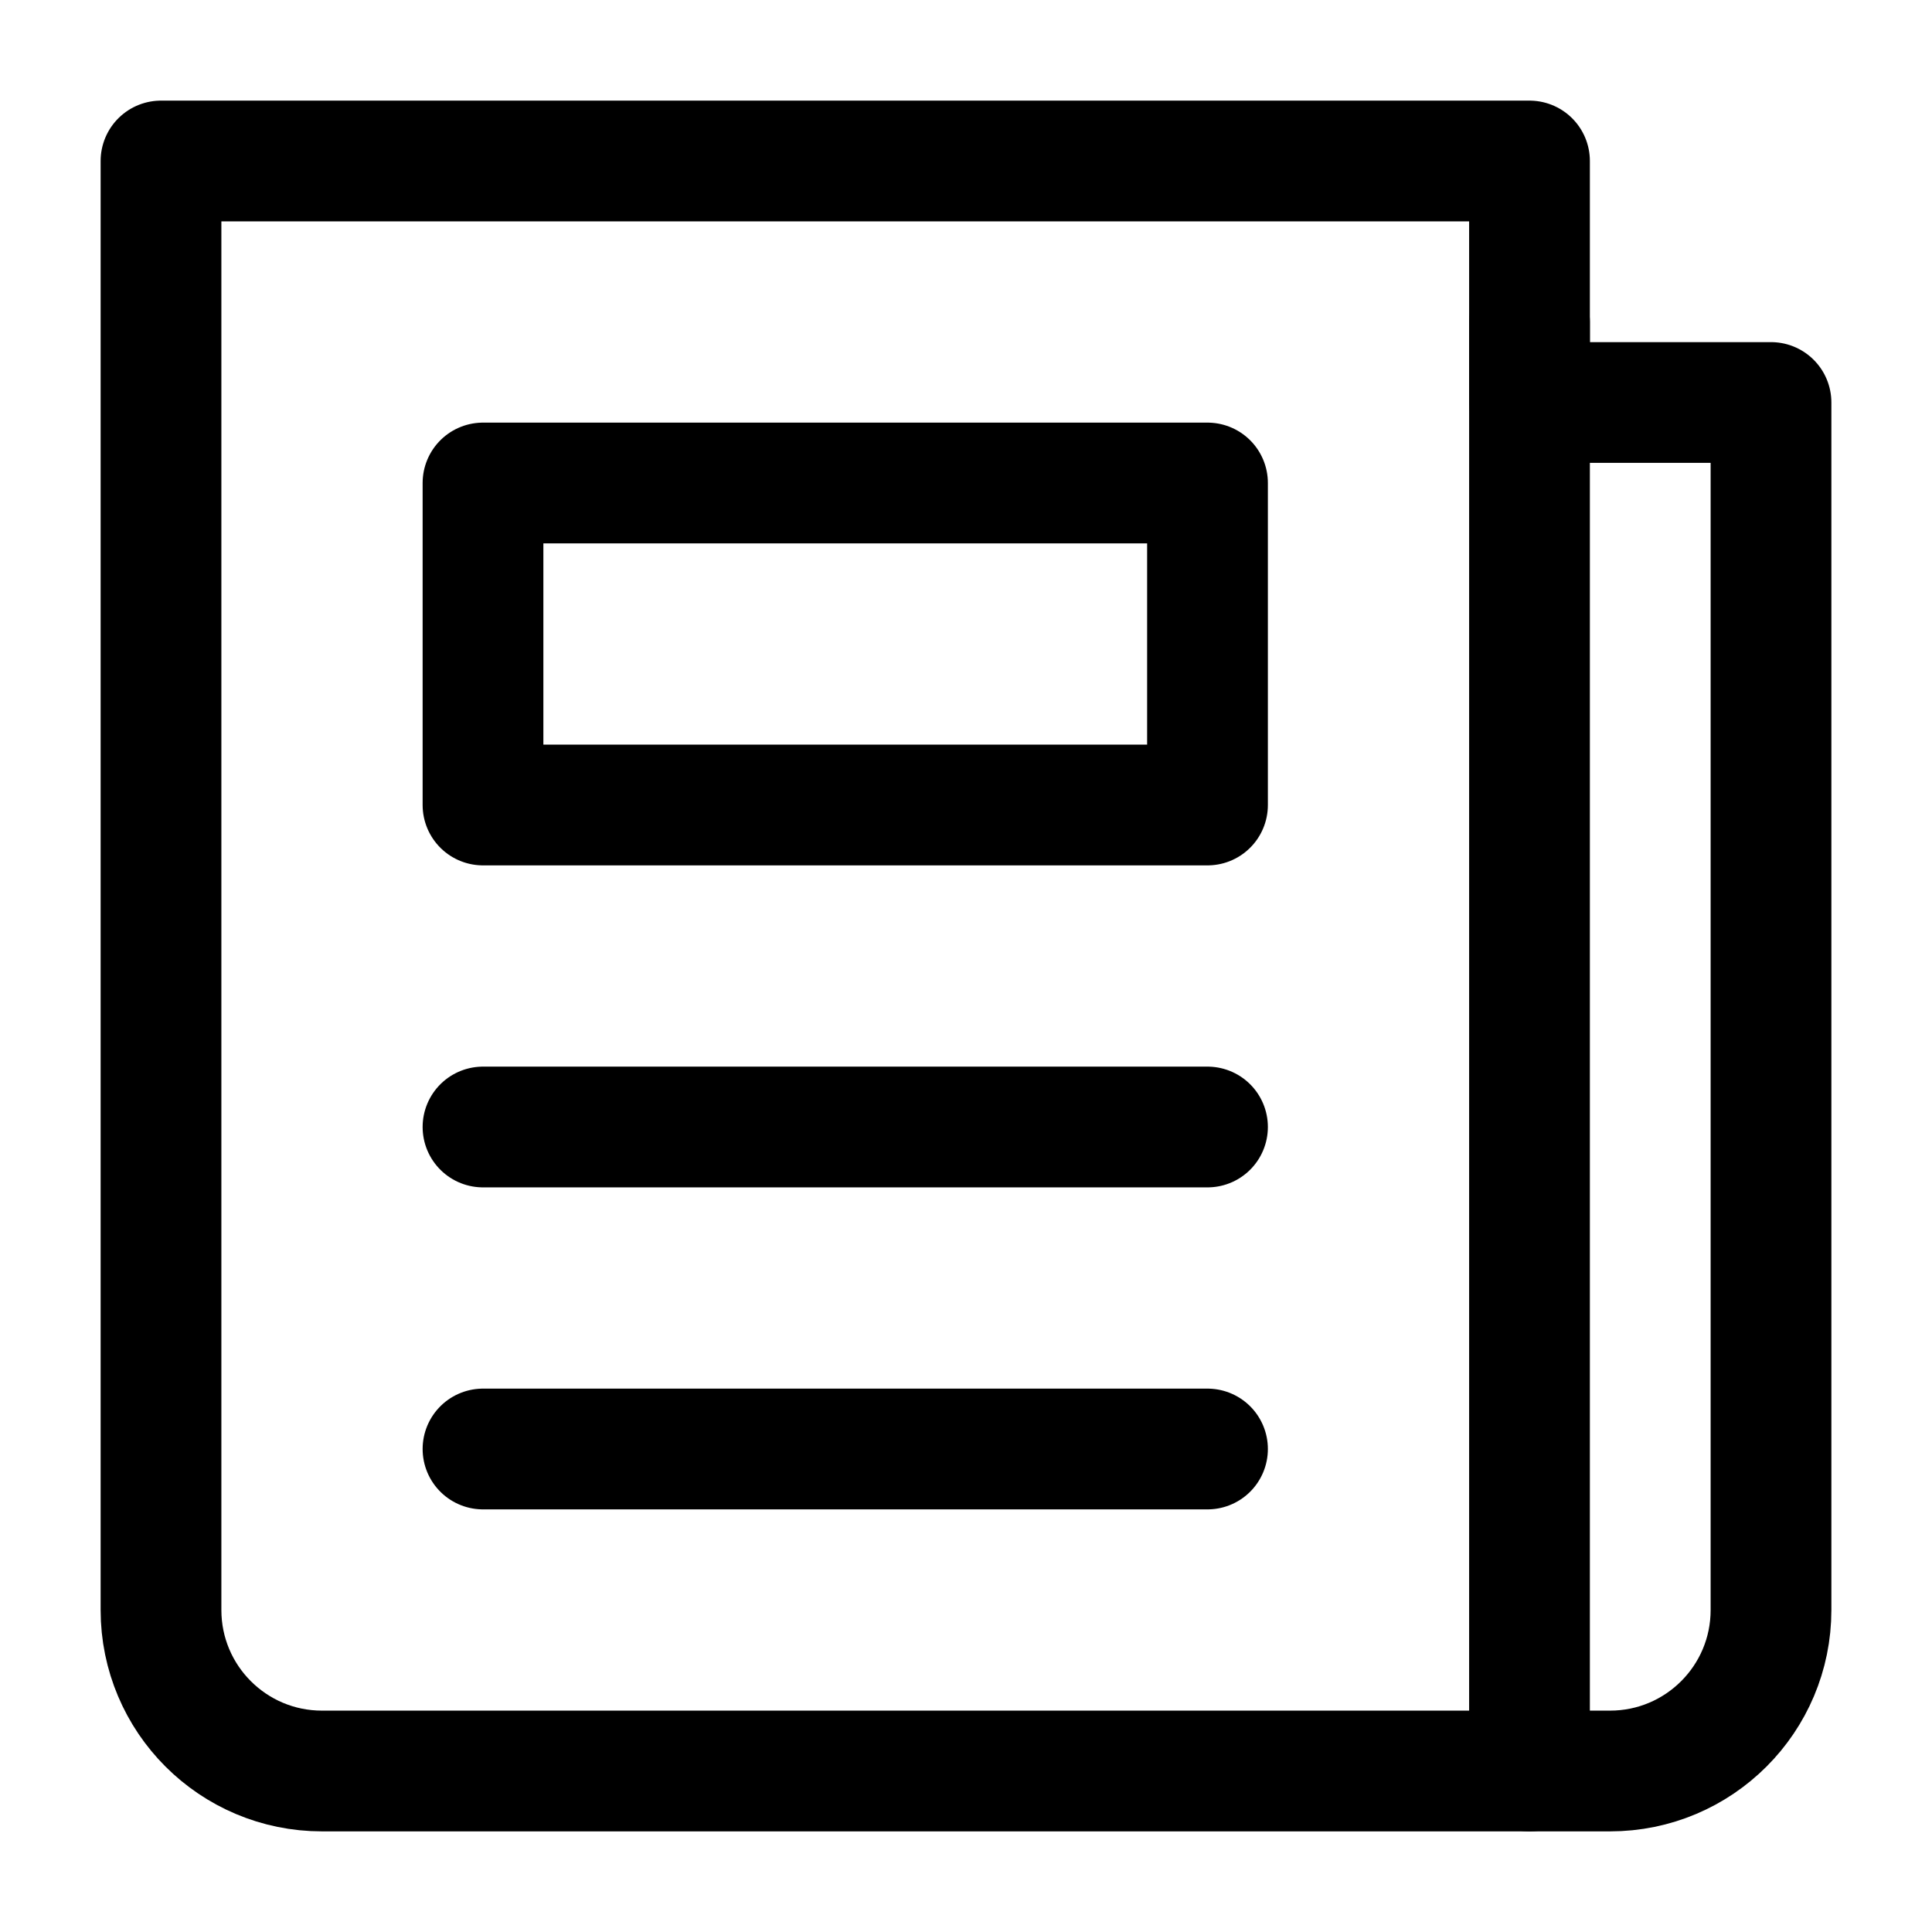 <svg width="24" height="24" viewBox="0 0 24 24" fill="none" xmlns="http://www.w3.org/2000/svg">
  <path d="M2 20V2H19V5H22V20C22 21.105 21.105 22 20 22H4C2.895 22 2 21.105 2 20Z"
    stroke="currentColor" stroke-width="1.5" stroke-linejoin="round" />
  <path d="M19 4L19 22" stroke="currentColor" stroke-width="1.5" stroke-linecap="round"
    stroke-linejoin="round" />
  <path d="M6 14L15 14" stroke="currentColor" stroke-width="1.5" stroke-linecap="round"
    stroke-linejoin="round" />
  <path d="M6 18L15 18" stroke="currentColor" stroke-width="1.5" stroke-linecap="round"
    stroke-linejoin="round" />
  <path d="M6 10V6H15V10H6Z" stroke="currentColor" stroke-width="1.5" stroke-linejoin="round" />
</svg>